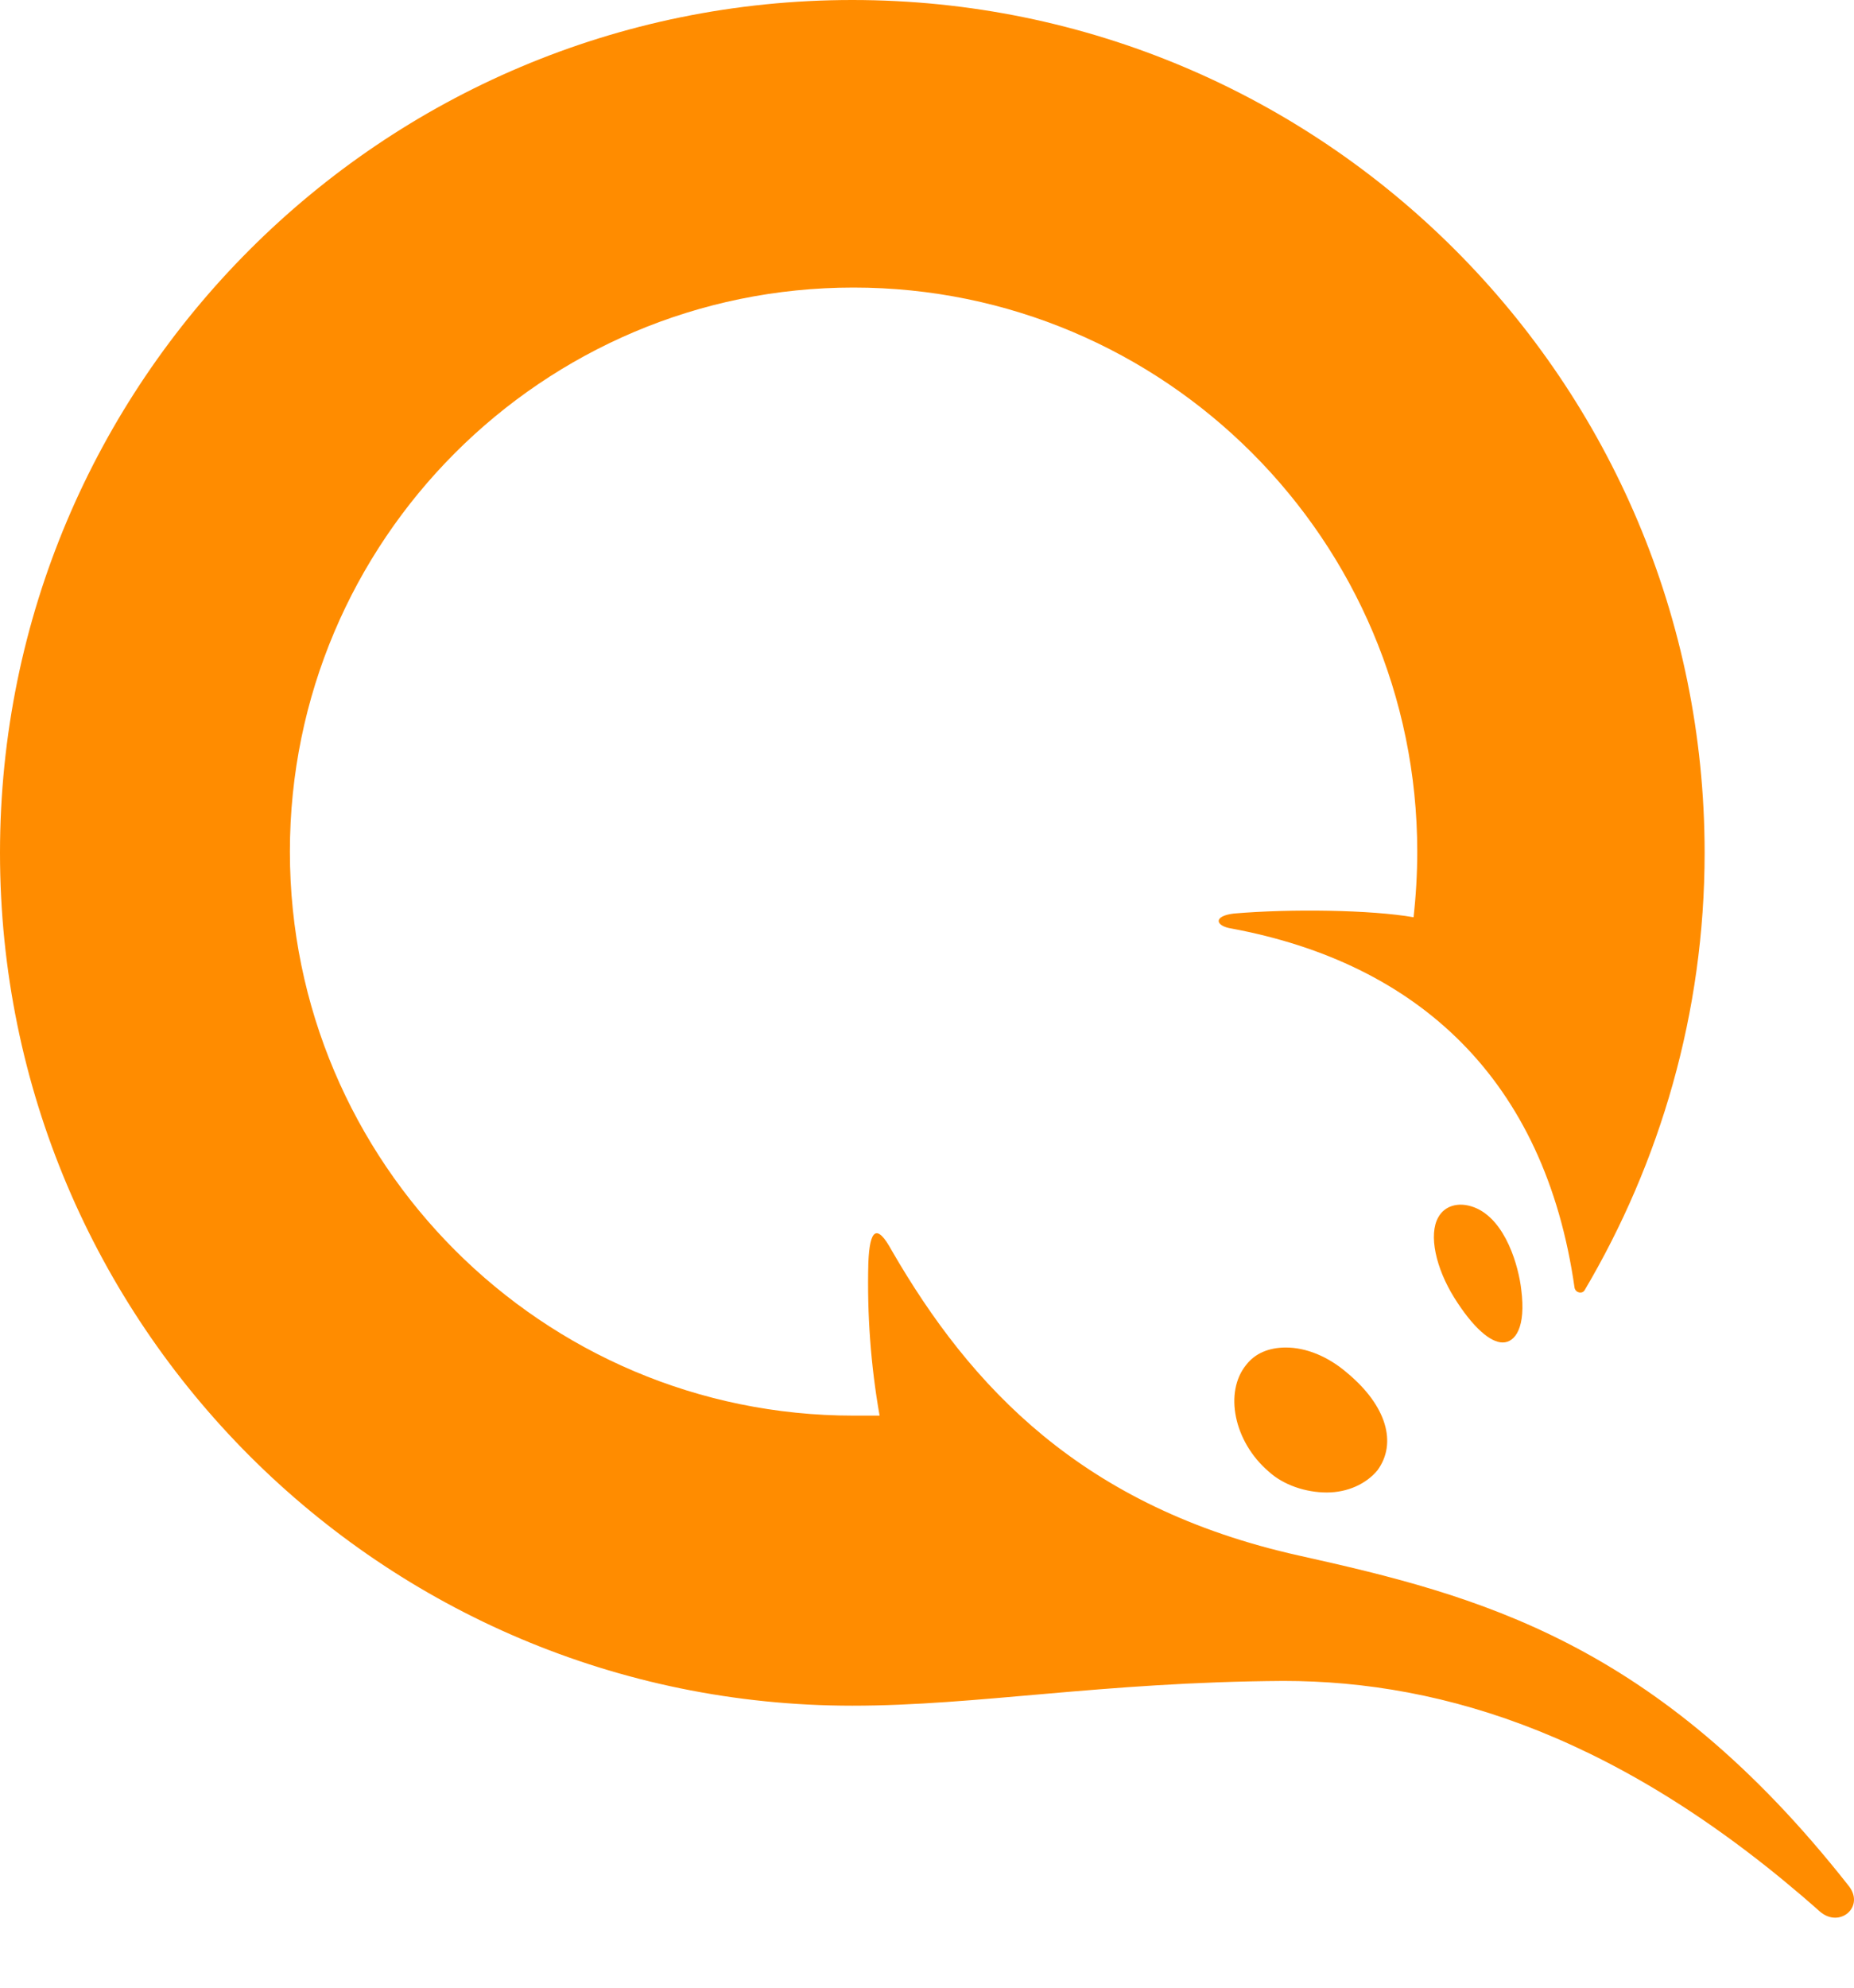 <svg width="14" height="15" viewBox="0 0 14 15" fill="none" xmlns="http://www.w3.org/2000/svg">
<path d="M11.132 9.111C11.375 9.205 11.469 9.57 11.487 9.729C11.525 10.019 11.441 10.131 11.347 10.131C11.254 10.131 11.123 10.019 10.982 9.794C10.842 9.57 10.786 9.317 10.861 9.186C10.907 9.102 11.01 9.065 11.132 9.111ZM9.71 10.169C9.86 10.169 10.028 10.234 10.178 10.365C10.468 10.608 10.552 10.889 10.402 11.095C10.318 11.197 10.178 11.263 10.019 11.263C9.86 11.263 9.691 11.207 9.579 11.104C9.317 10.879 9.242 10.505 9.411 10.299C9.476 10.215 9.579 10.169 9.71 10.169ZM6.436 12.872C2.881 12.872 0 9.991 0 6.436C0 2.881 2.881 0 6.436 0C9.991 0 12.872 2.881 12.872 6.436C12.872 7.642 12.535 8.775 11.965 9.738C11.946 9.766 11.899 9.757 11.89 9.719C11.665 8.139 10.702 7.268 9.299 7.007C9.177 6.988 9.158 6.913 9.317 6.894C9.748 6.857 10.355 6.866 10.674 6.922C10.692 6.763 10.702 6.595 10.702 6.427C10.702 4.078 8.793 2.17 6.445 2.17C4.097 2.17 2.189 4.078 2.189 6.427C2.189 8.775 4.097 10.683 6.445 10.683H6.642C6.575 10.303 6.547 9.918 6.557 9.532C6.567 9.27 6.623 9.233 6.735 9.439C7.325 10.458 8.167 11.375 9.813 11.74C11.16 12.04 12.507 12.386 13.957 14.228C14.088 14.387 13.892 14.556 13.742 14.425C12.264 13.115 10.917 12.685 9.691 12.685C8.316 12.694 7.381 12.872 6.436 12.872Z" fill="#FF8C00"/>
</svg>
